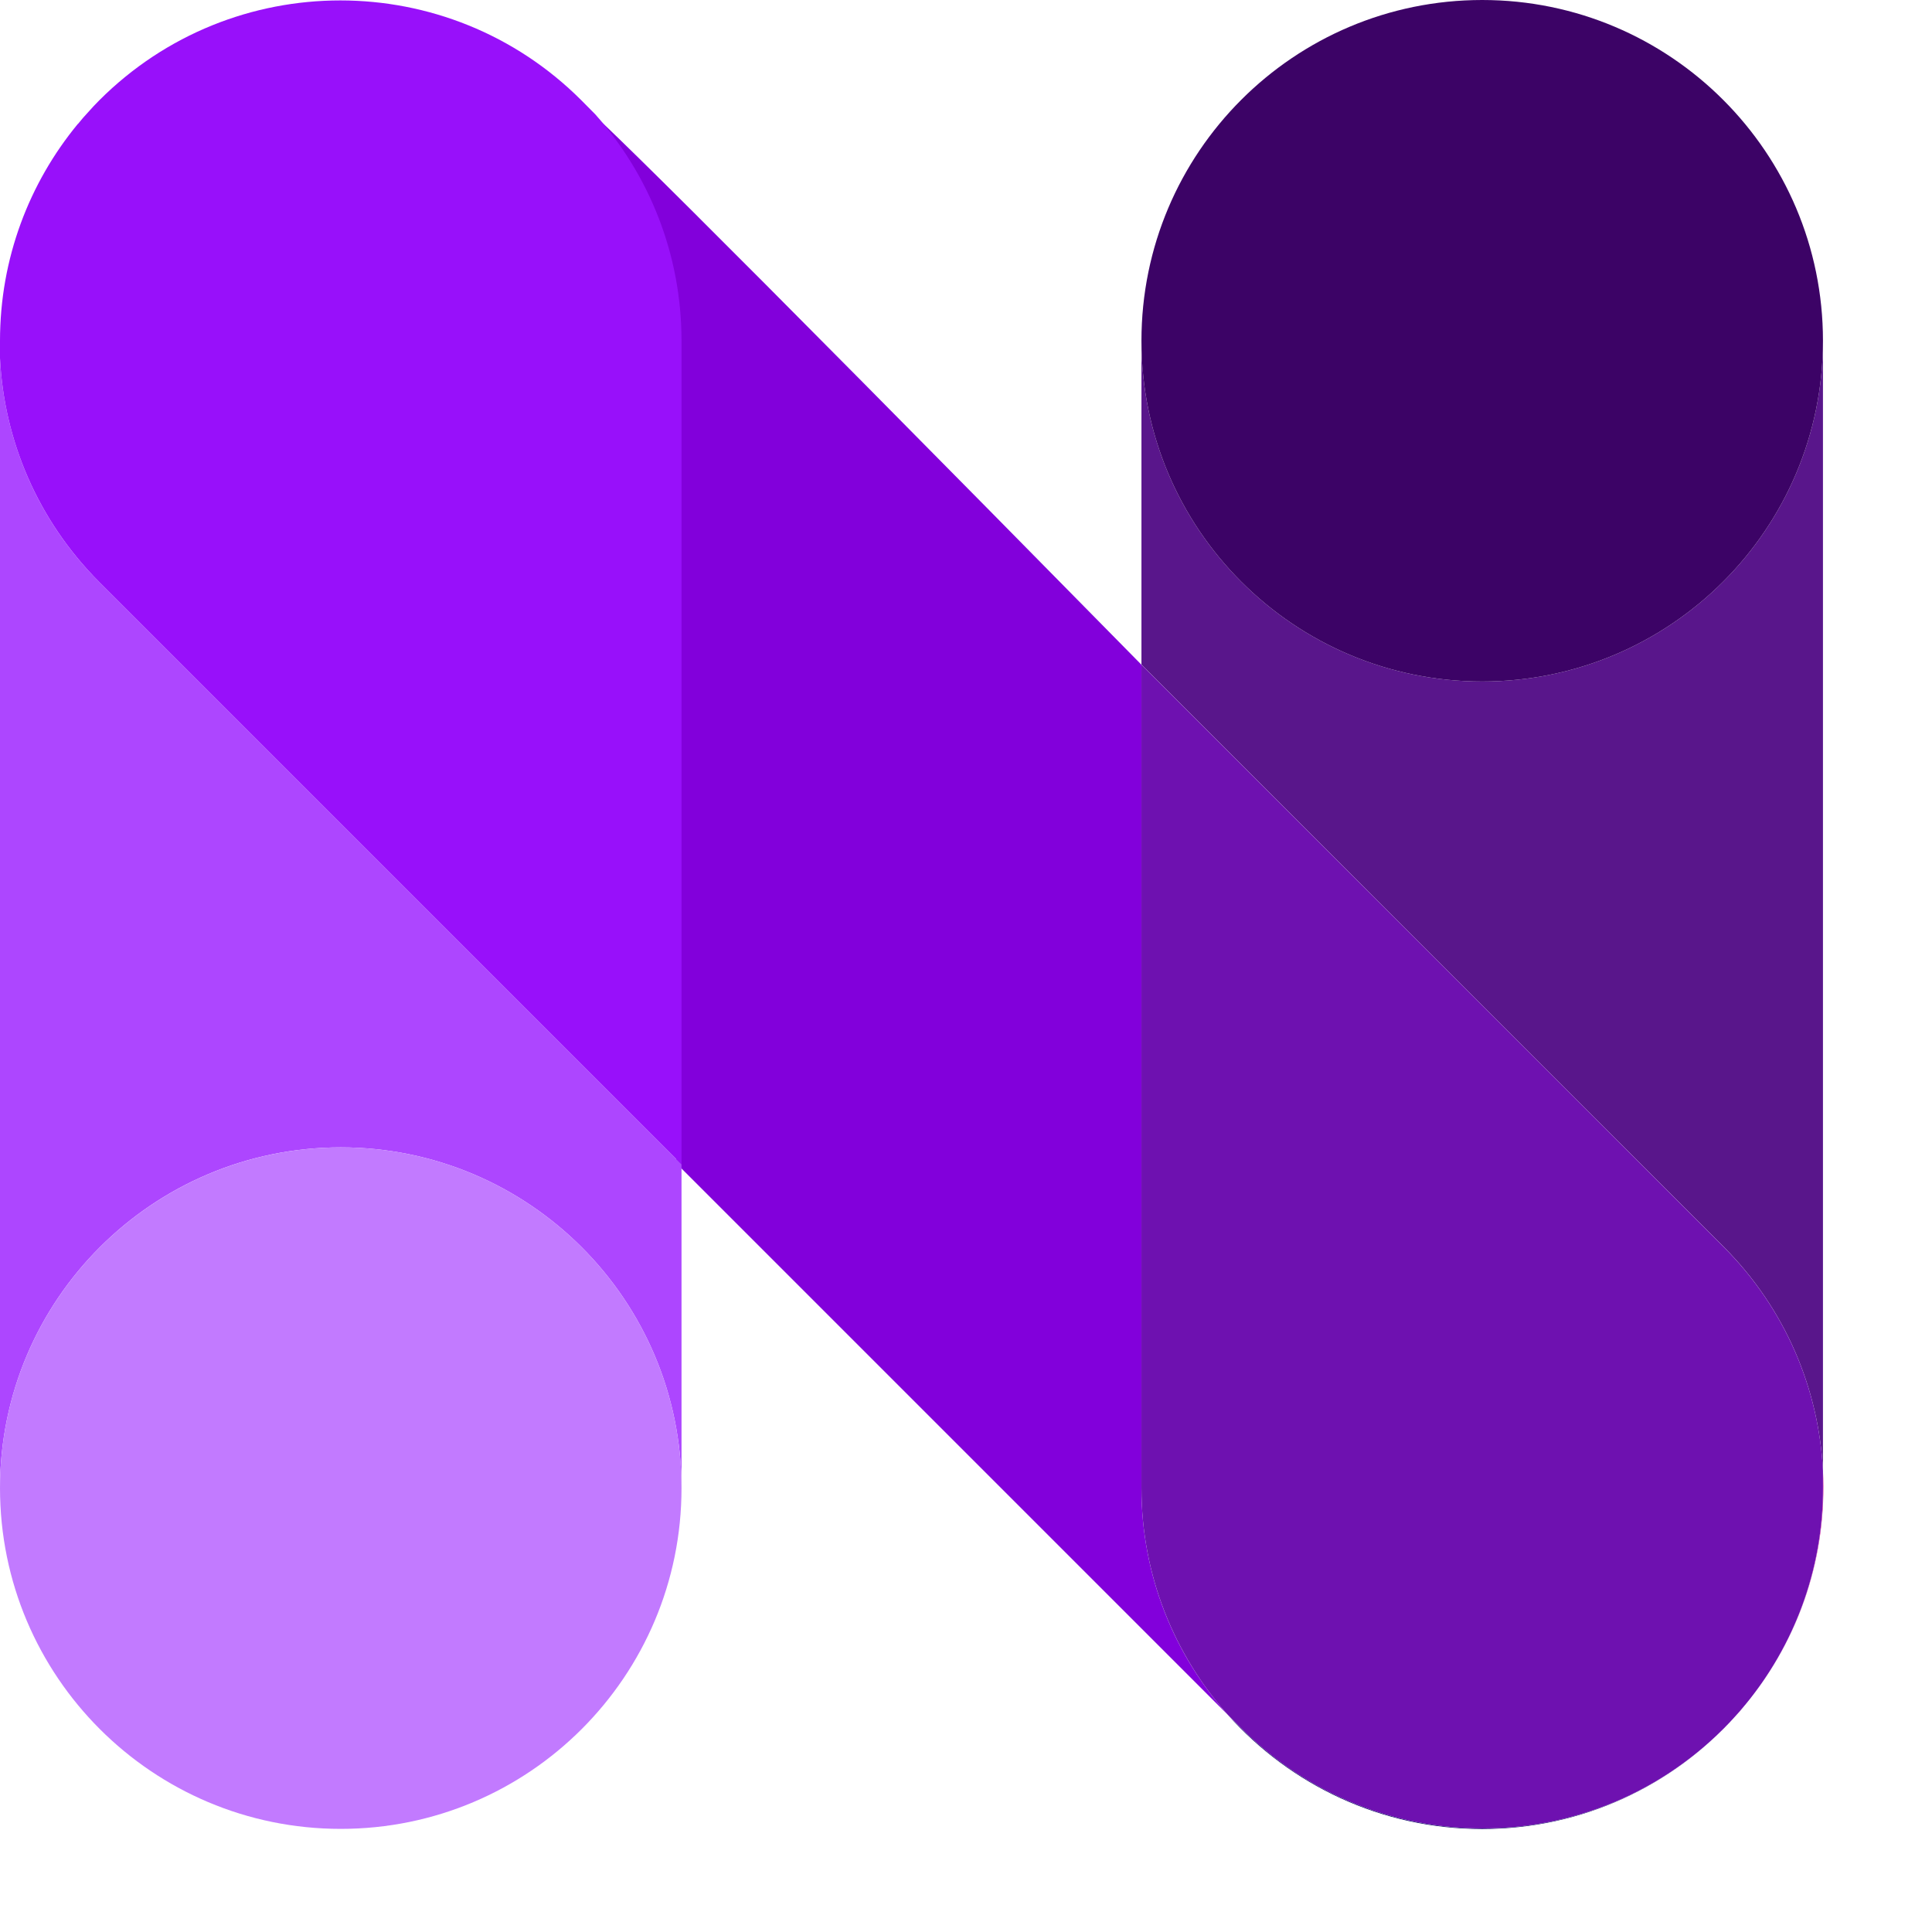 <svg width="16" height="16" viewBox="0 0 16 16" fill="none" xmlns="http://www.w3.org/2000/svg">
<g clip-path="url(#clip0_54_56)">
<path d="M5.6 9.633C7.642 11.675 9.671 13.704 10.168 14.201C9.723 13.702 9.453 13.045 9.453 12.325V5.505C5.696 1.686 4.823 0.837 4.804 0.856C4.79 0.869 5.261 1.289 5.482 2.014C5.582 2.34 5.6 2.627 5.6 2.822V9.633Z" fill="#8200DB"/>
<path d="M14.453 14.119C14.916 13.56 15.131 12.865 15.097 12.18V12.324C15.097 13.006 14.856 13.631 14.453 14.119Z" fill="#D9068E"/>
<path d="M14.451 14.122C14.423 14.155 14.395 14.187 14.367 14.219C14.396 14.187 14.424 14.155 14.451 14.122Z" fill="#D9068E"/>
<path d="M14.453 14.119C14.453 14.119 14.451 14.121 14.451 14.121C14.451 14.121 14.452 14.12 14.453 14.119Z" fill="#0E0E68"/>
<path d="M10.283 14.316L10.168 14.201C10.685 14.781 11.437 15.147 12.275 15.147C13.104 15.147 13.85 14.789 14.366 14.219C14.336 14.252 14.305 14.284 14.274 14.316C13.172 15.418 11.385 15.418 10.283 14.316Z" fill="#0E0E68"/>
<path d="M14.274 10.325C14.789 10.841 15.063 11.505 15.097 12.18C15.097 10.99 15.097 2.832 15.097 2.822C15.097 4.38 13.833 5.644 12.275 5.644C10.716 5.644 9.453 4.38 9.453 2.822C9.453 2.822 9.453 3.989 9.453 5.504C11.848 7.9 14.273 10.324 14.274 10.325Z" fill="#59168B"/>
<path d="M10.168 14.201L10.283 14.316C11.385 15.418 13.172 15.418 14.274 14.316C14.306 14.284 14.336 14.252 14.366 14.219C14.395 14.187 14.423 14.155 14.45 14.122C14.451 14.121 14.452 14.12 14.452 14.12C14.855 13.632 15.097 13.006 15.097 12.325V12.18C15.063 11.506 14.789 10.841 14.274 10.326C14.273 10.325 11.848 7.9 9.453 5.505C9.453 8.315 9.453 12.323 9.453 12.325C9.453 13.045 9.724 13.702 10.168 14.201Z" fill="#6E11B0"/>
<path d="M15.097 2.822C15.097 1.264 13.833 0 12.275 0C10.716 0 9.453 1.264 9.453 2.822C9.453 4.38 10.716 5.644 12.275 5.644C13.833 5.644 15.097 4.38 15.097 2.822Z" fill="#3C0366"/>
<path d="M0.406 1.027C0.406 1.027 0.408 1.025 0.409 1.025C0.408 1.025 0.407 1.027 0.406 1.027Z" fill="#0E0E68"/>
<path d="M0.823 4.821C0.308 4.306 0.033 3.641 0 2.966C0 4.156 0 12.314 0 12.324C0 10.766 1.264 9.502 2.822 9.502C4.38 9.502 5.644 10.766 5.644 12.324C5.644 12.324 5.644 11.157 5.644 9.642C3.248 7.246 0.824 4.822 0.823 4.821Z" fill="#AD46FF"/>
<path d="M4.929 0.946L4.814 0.83C3.712 -0.272 1.925 -0.272 0.823 0.83C0.791 0.862 0.76 0.895 0.731 0.928C0.702 0.959 0.673 0.992 0.647 1.025C0.646 1.025 0.645 1.026 0.644 1.027C0.242 1.515 0 2.14 0 2.822V2.966C0.033 3.641 0.308 4.305 0.823 4.821C0.824 4.822 3.248 7.246 5.644 9.642C5.644 6.832 5.644 2.823 5.644 2.822C5.644 2.101 5.373 1.444 4.929 0.946Z" fill="#9810FA"/>
<path d="M0 12.324C0 13.883 1.264 15.146 2.822 15.146C4.38 15.146 5.644 13.883 5.644 12.324C5.644 10.766 4.38 9.502 2.822 9.502C1.264 9.503 0 10.766 0 12.324Z" fill="#C27AFF"/>
</g>
<defs>
<clipPath id="clip0_54_56">
<rect width="15.101" height="15.147" fill="white"/>
</clipPath>
</defs>
</svg>
